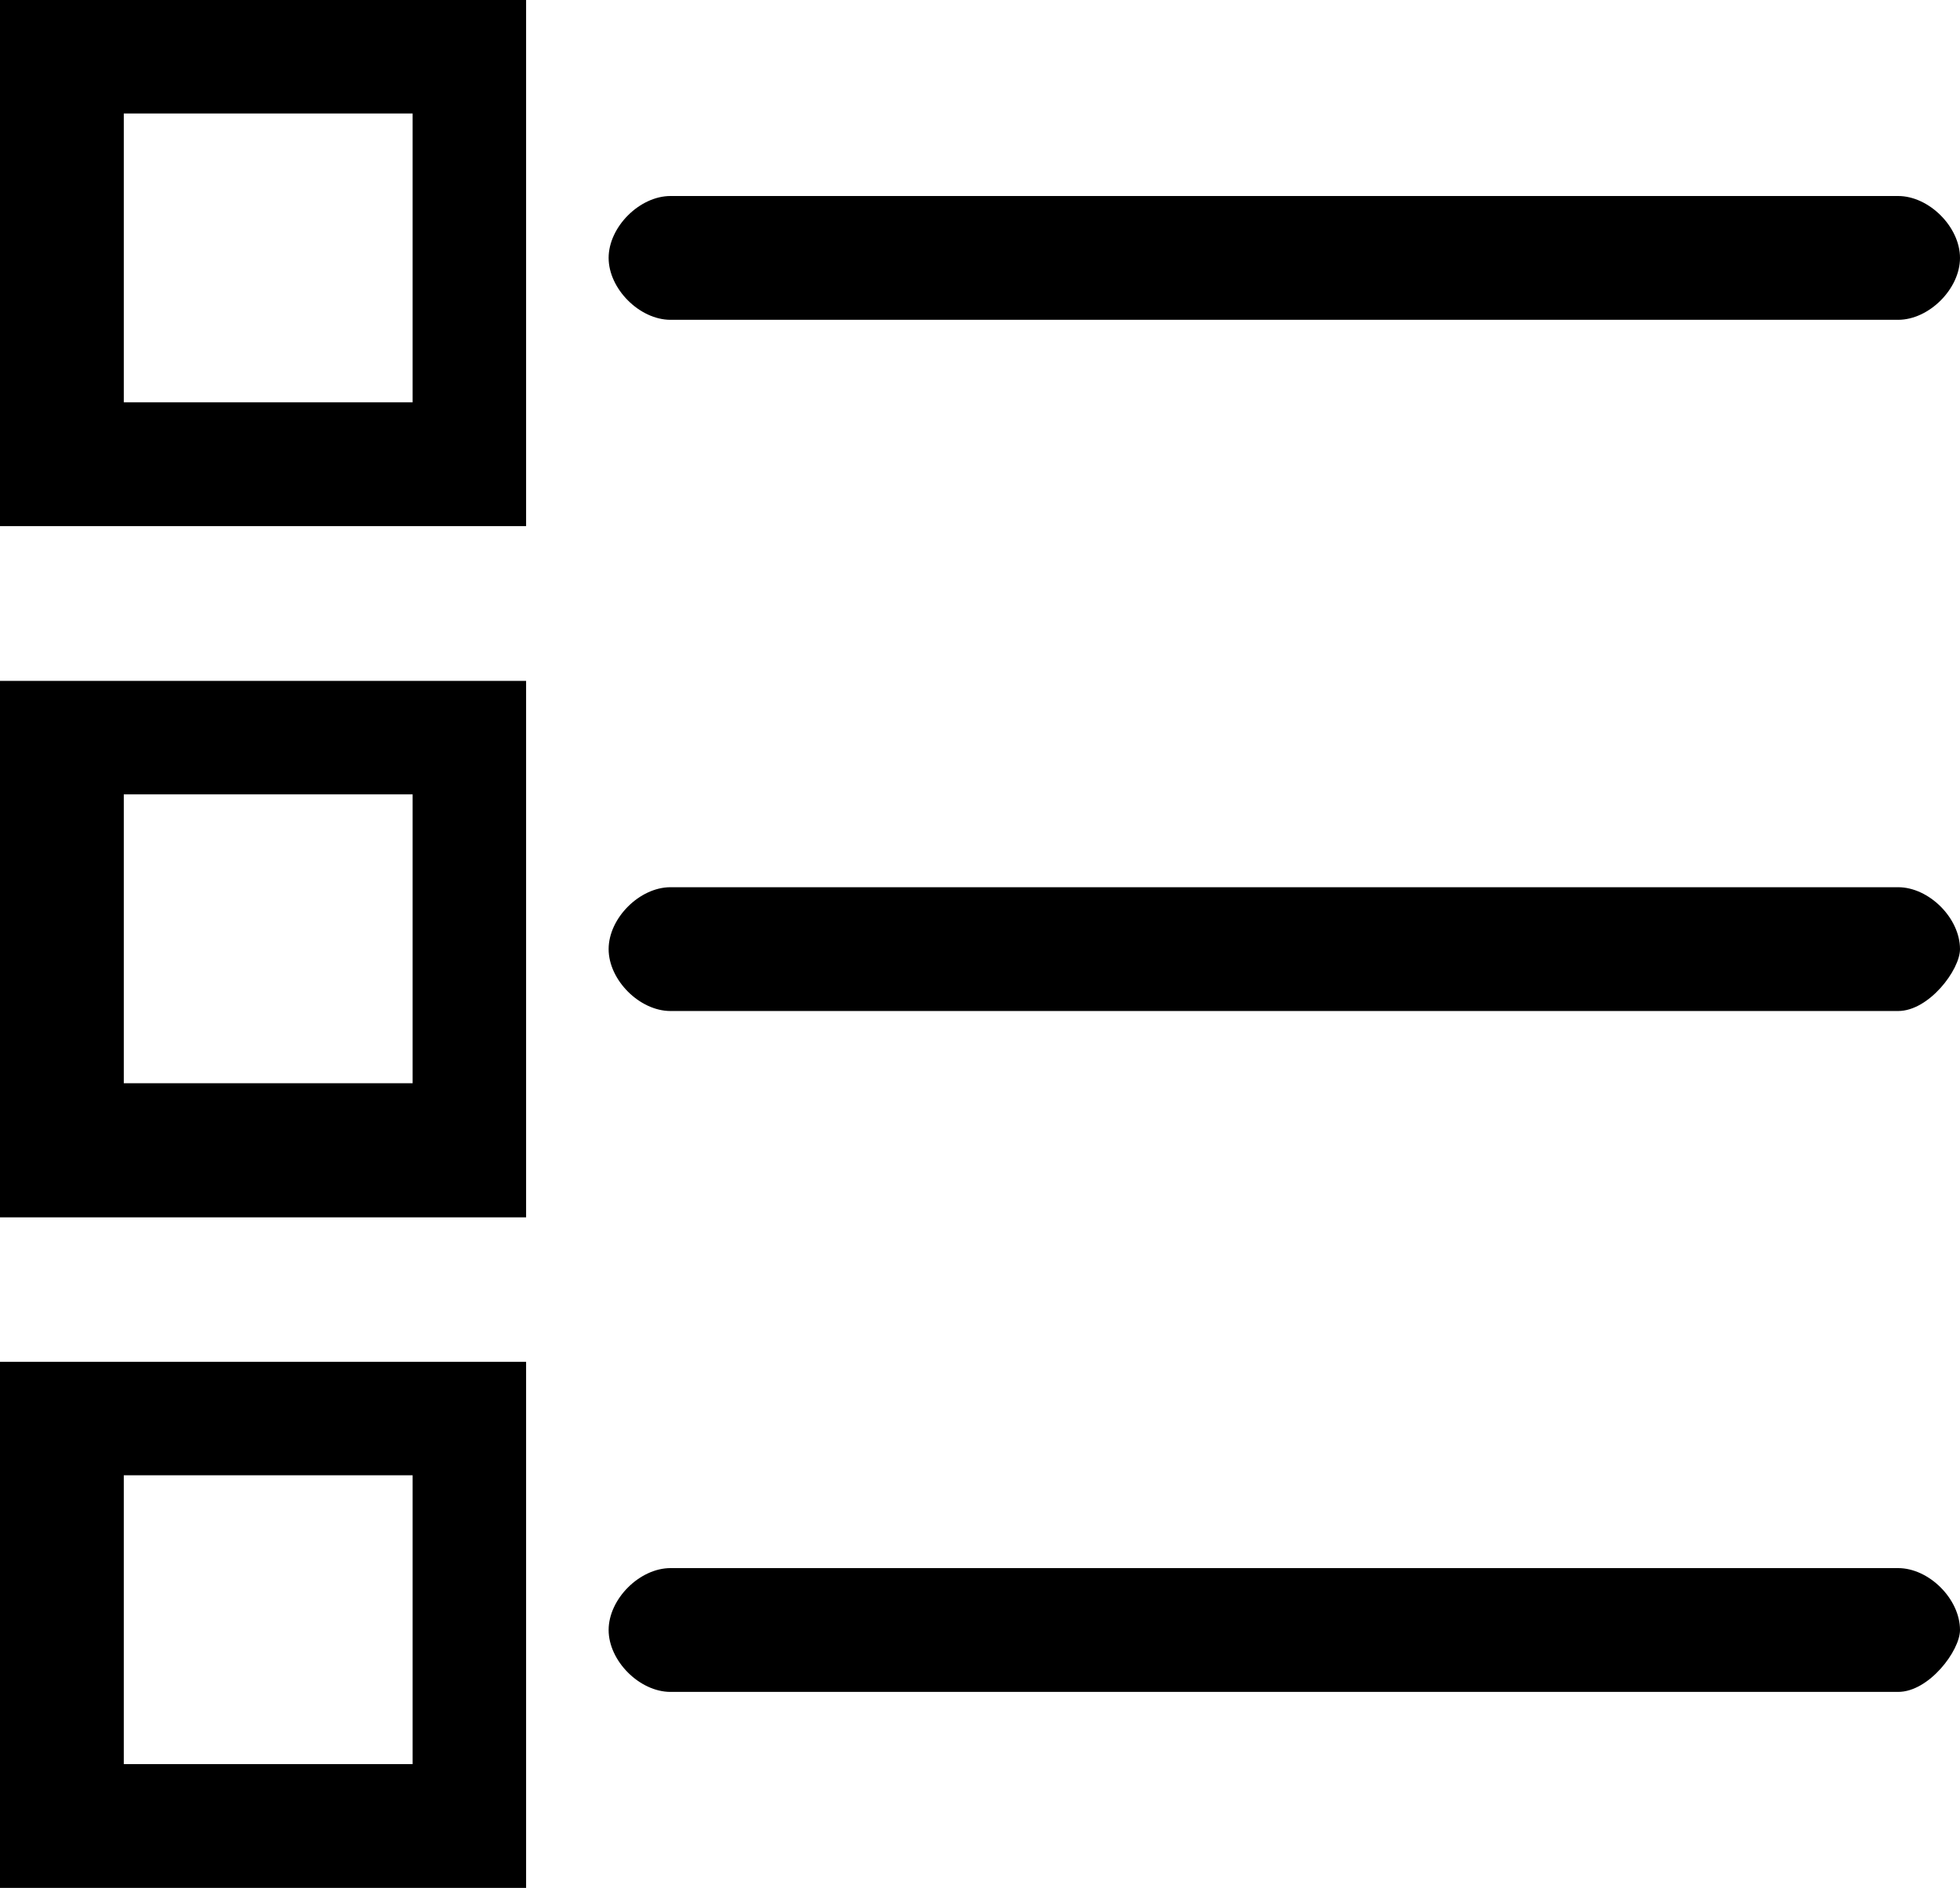 <?xml version="1.0" encoding="utf-8"?>
<!-- Generator: Adobe Illustrator 20.1.0, SVG Export Plug-In . SVG Version: 6.00 Build 0)  -->
<svg version="1.1" id="Layer_1" xmlns="http://www.w3.org/2000/svg" xmlns:xlink="http://www.w3.org/1999/xlink" x="0px" y="0px"
	 width="19px" height="18.3px" viewBox="0 0 19 18.3" enable-background="new 0 0 19 18.3" xml:space="preserve">
<g id="Layer_1_1_">
</g>
<g id="Layer_5" display="none">
	<rect x="-451.4" y="-466.5" display="inline" fill="#333333" width="3016" height="1758"/>
</g>
<g id="Layer_4">
</g>
<g id="Layer_3">
</g>
<g id="Layer_2">
	<g>
		<g>
			<path d="M5.1,5.1H0v-5.2h5.1V5.1z M1.2,3.9H4V1.1H1.2V3.9z"/>
		</g>
		<g>
			<path d="M18.4,3.1H6.5c-0.3,0-0.6-0.3-0.6-0.6s0.3-0.6,0.6-0.6h11.9c0.3,0,0.6,0.3,0.6,0.6S18.7,3.1,18.4,3.1z"/>
		</g>
		<g>
			<path d="M5.1,11.8H0V6.6h5.1V11.8z M1.2,10.5H4V7.7H1.2V10.5z"/>
		</g>
		<g>
			<path d="M18.4,9.8H6.5c-0.3,0-0.6-0.3-0.6-0.6c0-0.3,0.3-0.6,0.6-0.6h11.9c0.3,0,0.6,0.3,0.6,0.6C19,9.4,18.7,9.8,18.4,9.8z"/>
		</g>
		<g>
			<path d="M5.1,18.4H0v-5.2h5.1V18.4z M1.2,17.1H4v-2.8H1.2V17.1z"/>
		</g>
		<g>
			<path d="M18.4,16.4H6.5c-0.3,0-0.6-0.3-0.6-0.6c0-0.3,0.3-0.6,0.6-0.6h11.9c0.3,0,0.6,0.3,0.6,0.6C19,16,18.7,16.4,18.4,16.4z"/>
		</g>
	</g>
</g>
</svg>
